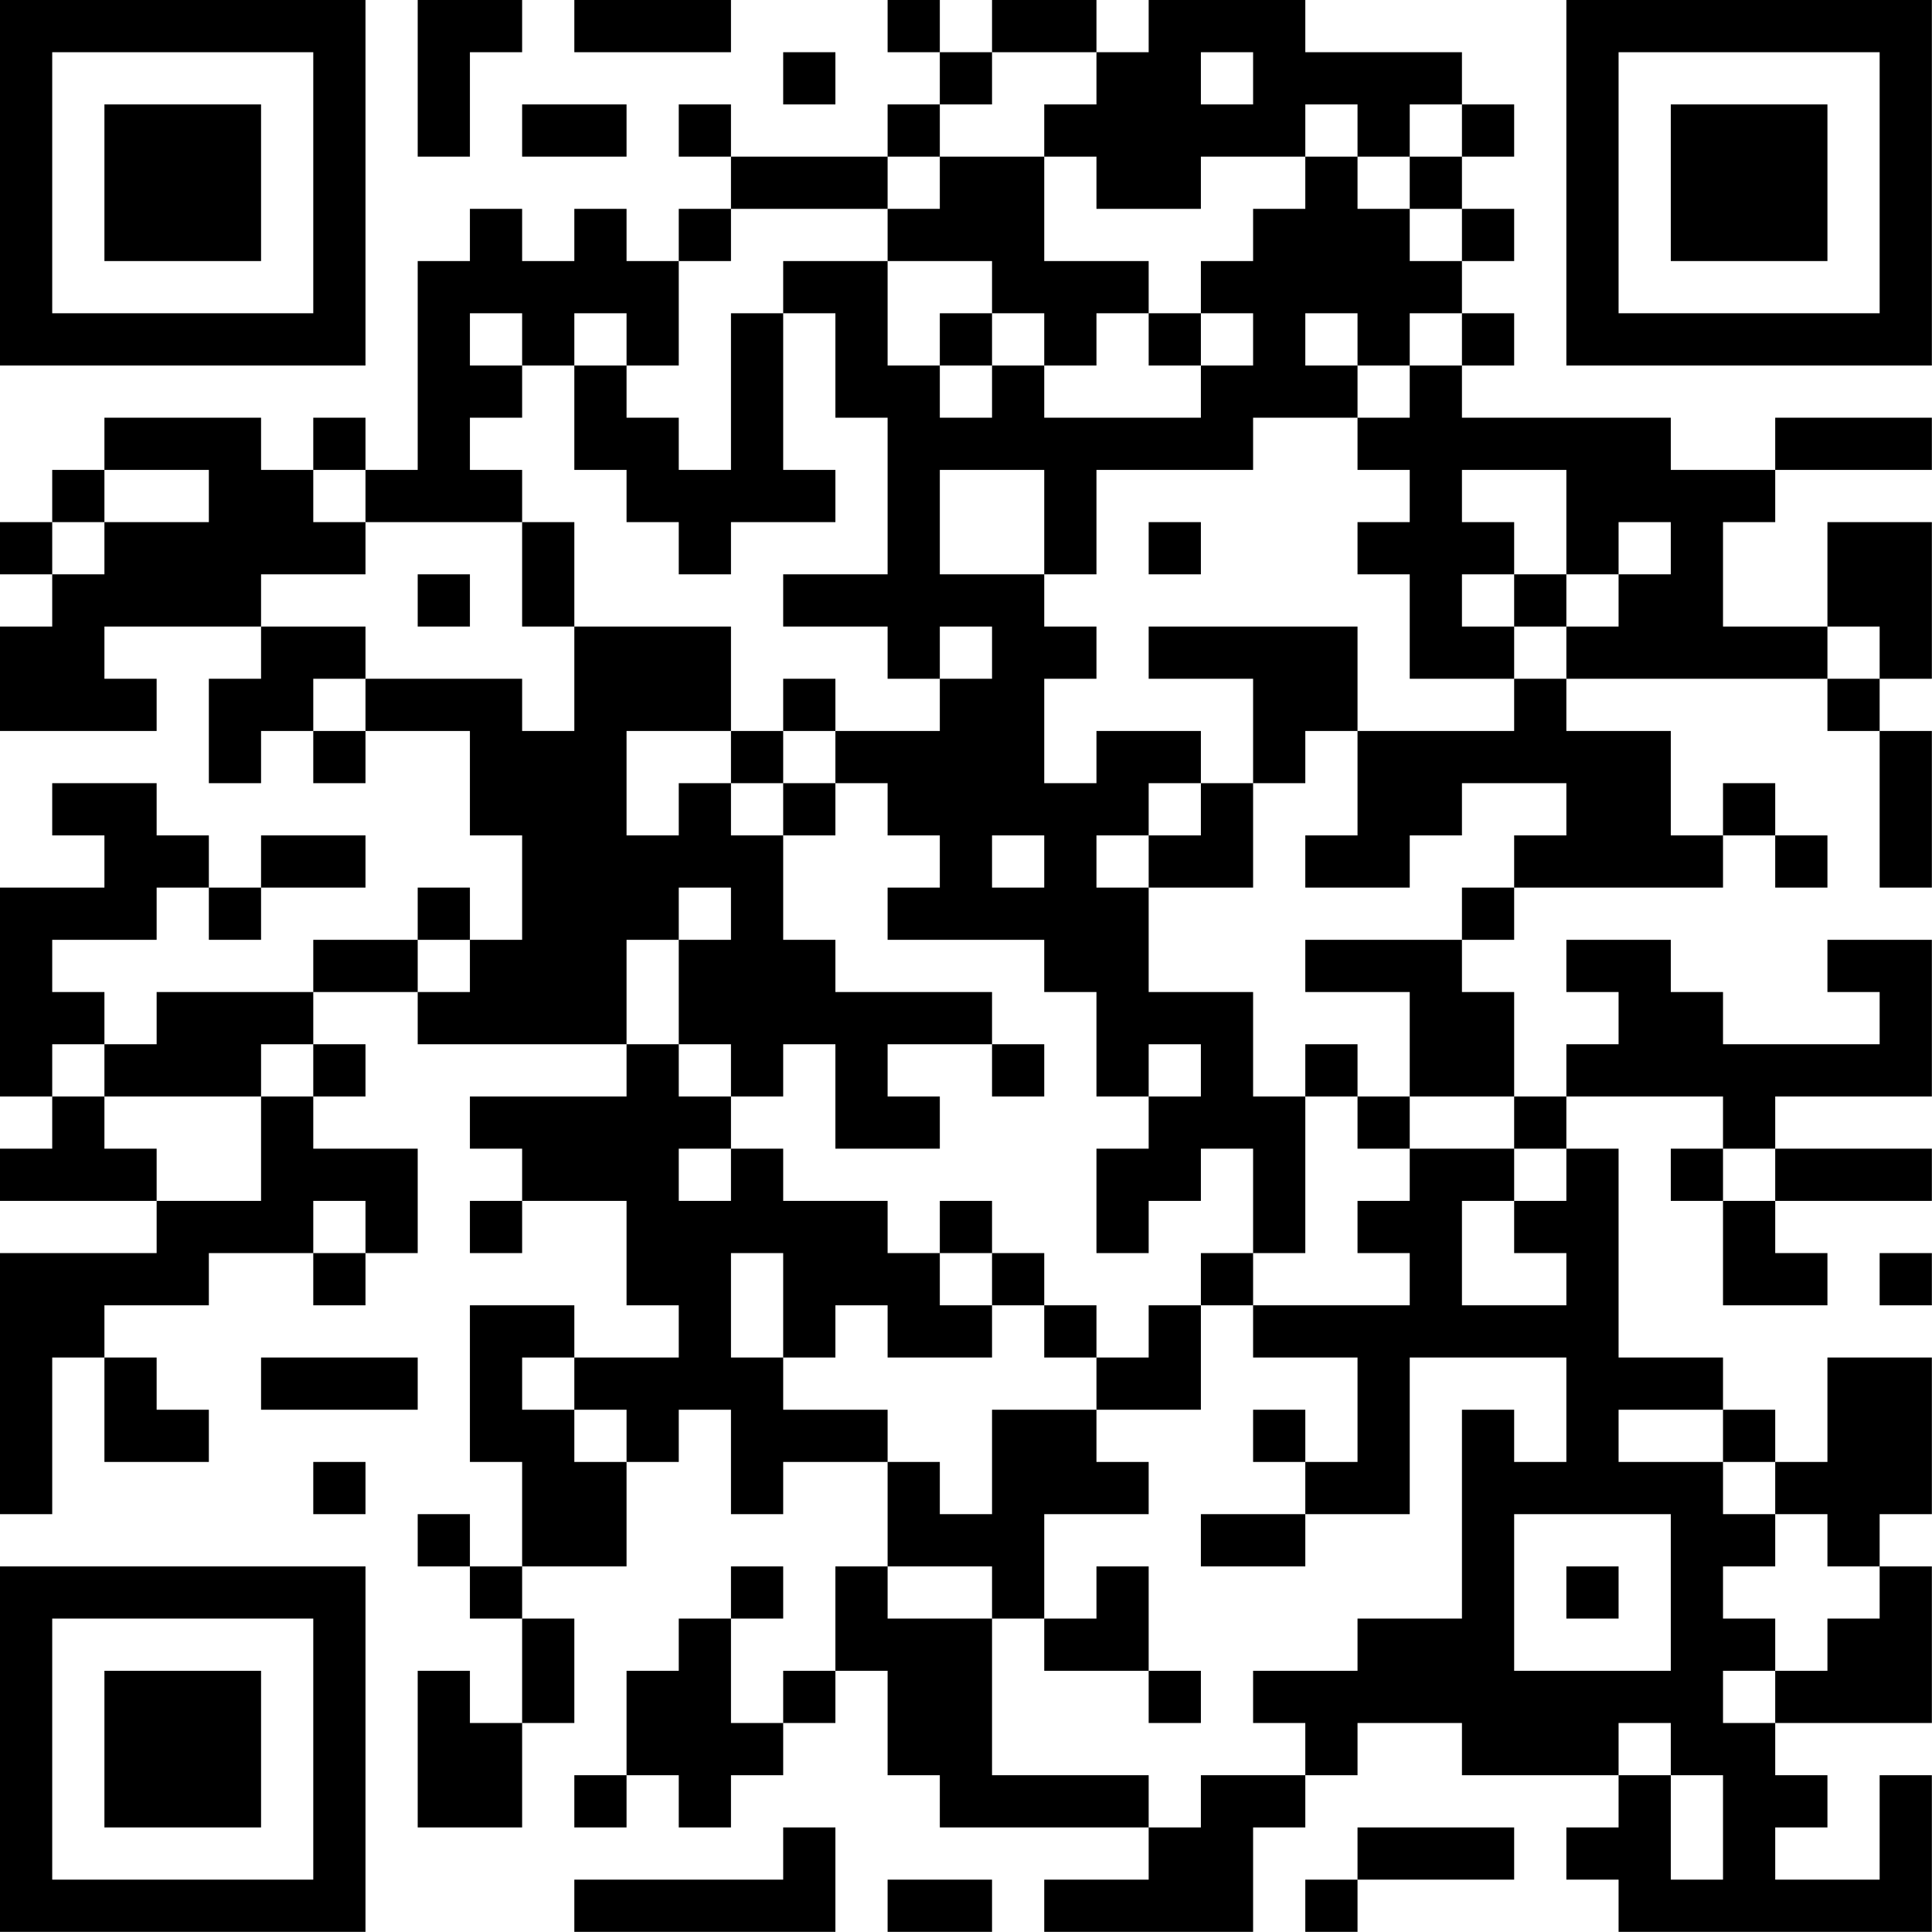 <?xml version="1.0" encoding="UTF-8"?>
<svg xmlns="http://www.w3.org/2000/svg" version="1.1" width="200" height="200" viewBox="0 0 200 200"><rect x="0" y="0" width="200" height="200" fill="#ffffff"/><g transform="scale(5.405)"><g transform="translate(0,0)"><path fill-rule="evenodd" d="M8 0L8 3L9 3L9 1L10 1L10 0ZM11 0L11 1L14 1L14 0ZM17 0L17 1L18 1L18 2L17 2L17 3L14 3L14 2L13 2L13 3L14 3L14 4L13 4L13 5L12 5L12 4L11 4L11 5L10 5L10 4L9 4L9 5L8 5L8 9L7 9L7 8L6 8L6 9L5 9L5 8L2 8L2 9L1 9L1 10L0 10L0 11L1 11L1 12L0 12L0 14L3 14L3 13L2 13L2 12L5 12L5 13L4 13L4 15L5 15L5 14L6 14L6 15L7 15L7 14L9 14L9 16L10 16L10 18L9 18L9 17L8 17L8 18L6 18L6 19L3 19L3 20L2 20L2 19L1 19L1 18L3 18L3 17L4 17L4 18L5 18L5 17L7 17L7 16L5 16L5 17L4 17L4 16L3 16L3 15L1 15L1 16L2 16L2 17L0 17L0 21L1 21L1 22L0 22L0 23L3 23L3 24L0 24L0 29L1 29L1 26L2 26L2 28L4 28L4 27L3 27L3 26L2 26L2 25L4 25L4 24L6 24L6 25L7 25L7 24L8 24L8 22L6 22L6 21L7 21L7 20L6 20L6 19L8 19L8 20L12 20L12 21L9 21L9 22L10 22L10 23L9 23L9 24L10 24L10 23L12 23L12 25L13 25L13 26L11 26L11 25L9 25L9 28L10 28L10 30L9 30L9 29L8 29L8 30L9 30L9 31L10 31L10 33L9 33L9 32L8 32L8 35L10 35L10 33L11 33L11 31L10 31L10 30L12 30L12 28L13 28L13 27L14 27L14 29L15 29L15 28L17 28L17 30L16 30L16 32L15 32L15 33L14 33L14 31L15 31L15 30L14 30L14 31L13 31L13 32L12 32L12 34L11 34L11 35L12 35L12 34L13 34L13 35L14 35L14 34L15 34L15 33L16 33L16 32L17 32L17 34L18 34L18 35L22 35L22 36L20 36L20 37L24 37L24 35L25 35L25 34L26 34L26 33L28 33L28 34L31 34L31 35L30 35L30 36L31 36L31 37L37 37L37 34L36 34L36 36L34 36L34 35L35 35L35 34L34 34L34 33L37 33L37 30L36 30L36 29L37 29L37 26L35 26L35 28L34 28L34 27L33 27L33 26L31 26L31 22L30 22L30 21L33 21L33 22L32 22L32 23L33 23L33 25L35 25L35 24L34 24L34 23L37 23L37 22L34 22L34 21L37 21L37 18L35 18L35 19L36 19L36 20L33 20L33 19L32 19L32 18L30 18L30 19L31 19L31 20L30 20L30 21L29 21L29 19L28 19L28 18L29 18L29 17L33 17L33 16L34 16L34 17L35 17L35 16L34 16L34 15L33 15L33 16L32 16L32 14L30 14L30 13L35 13L35 14L36 14L36 17L37 17L37 14L36 14L36 13L37 13L37 10L35 10L35 12L33 12L33 10L34 10L34 9L37 9L37 8L34 8L34 9L32 9L32 8L28 8L28 7L29 7L29 6L28 6L28 5L29 5L29 4L28 4L28 3L29 3L29 2L28 2L28 1L25 1L25 0L22 0L22 1L21 1L21 0L19 0L19 1L18 1L18 0ZM15 1L15 2L16 2L16 1ZM19 1L19 2L18 2L18 3L17 3L17 4L14 4L14 5L13 5L13 7L12 7L12 6L11 6L11 7L10 7L10 6L9 6L9 7L10 7L10 8L9 8L9 9L10 9L10 10L7 10L7 9L6 9L6 10L7 10L7 11L5 11L5 12L7 12L7 13L6 13L6 14L7 14L7 13L10 13L10 14L11 14L11 12L14 12L14 14L12 14L12 16L13 16L13 15L14 15L14 16L15 16L15 18L16 18L16 19L19 19L19 20L17 20L17 21L18 21L18 22L16 22L16 20L15 20L15 21L14 21L14 20L13 20L13 18L14 18L14 17L13 17L13 18L12 18L12 20L13 20L13 21L14 21L14 22L13 22L13 23L14 23L14 22L15 22L15 23L17 23L17 24L18 24L18 25L19 25L19 26L17 26L17 25L16 25L16 26L15 26L15 24L14 24L14 26L15 26L15 27L17 27L17 28L18 28L18 29L19 29L19 27L21 27L21 28L22 28L22 29L20 29L20 31L19 31L19 30L17 30L17 31L19 31L19 34L22 34L22 35L23 35L23 34L25 34L25 33L24 33L24 32L26 32L26 31L28 31L28 27L29 27L29 28L30 28L30 26L27 26L27 29L25 29L25 28L26 28L26 26L24 26L24 25L27 25L27 24L26 24L26 23L27 23L27 22L29 22L29 23L28 23L28 25L30 25L30 24L29 24L29 23L30 23L30 22L29 22L29 21L27 21L27 19L25 19L25 18L28 18L28 17L29 17L29 16L30 16L30 15L28 15L28 16L27 16L27 17L25 17L25 16L26 16L26 14L29 14L29 13L30 13L30 12L31 12L31 11L32 11L32 10L31 10L31 11L30 11L30 9L28 9L28 10L29 10L29 11L28 11L28 12L29 12L29 13L27 13L27 11L26 11L26 10L27 10L27 9L26 9L26 8L27 8L27 7L28 7L28 6L27 6L27 7L26 7L26 6L25 6L25 7L26 7L26 8L24 8L24 9L21 9L21 11L20 11L20 9L18 9L18 11L20 11L20 12L21 12L21 13L20 13L20 15L21 15L21 14L23 14L23 15L22 15L22 16L21 16L21 17L22 17L22 19L24 19L24 21L25 21L25 24L24 24L24 22L23 22L23 23L22 23L22 24L21 24L21 22L22 22L22 21L23 21L23 20L22 20L22 21L21 21L21 19L20 19L20 18L17 18L17 17L18 17L18 16L17 16L17 15L16 15L16 14L18 14L18 13L19 13L19 12L18 12L18 13L17 13L17 12L15 12L15 11L17 11L17 8L16 8L16 6L15 6L15 5L17 5L17 7L18 7L18 8L19 8L19 7L20 7L20 8L23 8L23 7L24 7L24 6L23 6L23 5L24 5L24 4L25 4L25 3L26 3L26 4L27 4L27 5L28 5L28 4L27 4L27 3L28 3L28 2L27 2L27 3L26 3L26 2L25 2L25 3L23 3L23 4L21 4L21 3L20 3L20 2L21 2L21 1ZM23 1L23 2L24 2L24 1ZM10 2L10 3L12 3L12 2ZM18 3L18 4L17 4L17 5L19 5L19 6L18 6L18 7L19 7L19 6L20 6L20 7L21 7L21 6L22 6L22 7L23 7L23 6L22 6L22 5L20 5L20 3ZM14 6L14 9L13 9L13 8L12 8L12 7L11 7L11 9L12 9L12 10L13 10L13 11L14 11L14 10L16 10L16 9L15 9L15 6ZM2 9L2 10L1 10L1 11L2 11L2 10L4 10L4 9ZM10 10L10 12L11 12L11 10ZM22 10L22 11L23 11L23 10ZM8 11L8 12L9 12L9 11ZM29 11L29 12L30 12L30 11ZM22 12L22 13L24 13L24 15L23 15L23 16L22 16L22 17L24 17L24 15L25 15L25 14L26 14L26 12ZM35 12L35 13L36 13L36 12ZM15 13L15 14L14 14L14 15L15 15L15 16L16 16L16 15L15 15L15 14L16 14L16 13ZM19 16L19 17L20 17L20 16ZM8 18L8 19L9 19L9 18ZM1 20L1 21L2 21L2 22L3 22L3 23L5 23L5 21L6 21L6 20L5 20L5 21L2 21L2 20ZM19 20L19 21L20 21L20 20ZM25 20L25 21L26 21L26 22L27 22L27 21L26 21L26 20ZM33 22L33 23L34 23L34 22ZM6 23L6 24L7 24L7 23ZM18 23L18 24L19 24L19 25L20 25L20 26L21 26L21 27L23 27L23 25L24 25L24 24L23 24L23 25L22 25L22 26L21 26L21 25L20 25L20 24L19 24L19 23ZM36 24L36 25L37 25L37 24ZM5 26L5 27L8 27L8 26ZM10 26L10 27L11 27L11 28L12 28L12 27L11 27L11 26ZM24 27L24 28L25 28L25 27ZM31 27L31 28L33 28L33 29L34 29L34 30L33 30L33 31L34 31L34 32L33 32L33 33L34 33L34 32L35 32L35 31L36 31L36 30L35 30L35 29L34 29L34 28L33 28L33 27ZM6 28L6 29L7 29L7 28ZM23 29L23 30L25 30L25 29ZM29 29L29 32L32 32L32 29ZM21 30L21 31L20 31L20 32L22 32L22 33L23 33L23 32L22 32L22 30ZM30 30L30 31L31 31L31 30ZM31 33L31 34L32 34L32 36L33 36L33 34L32 34L32 33ZM15 35L15 36L11 36L11 37L16 37L16 35ZM26 35L26 36L25 36L25 37L26 37L26 36L29 36L29 35ZM17 36L17 37L19 37L19 36ZM0 0L0 7L7 7L7 0ZM1 1L1 6L6 6L6 1ZM2 2L2 5L5 5L5 2ZM30 0L30 7L37 7L37 0ZM31 1L31 6L36 6L36 1ZM32 2L32 5L35 5L35 2ZM0 30L0 37L7 37L7 30ZM1 31L1 36L6 36L6 31ZM2 32L2 35L5 35L5 32Z" fill="#000000"/></g></g></svg>
